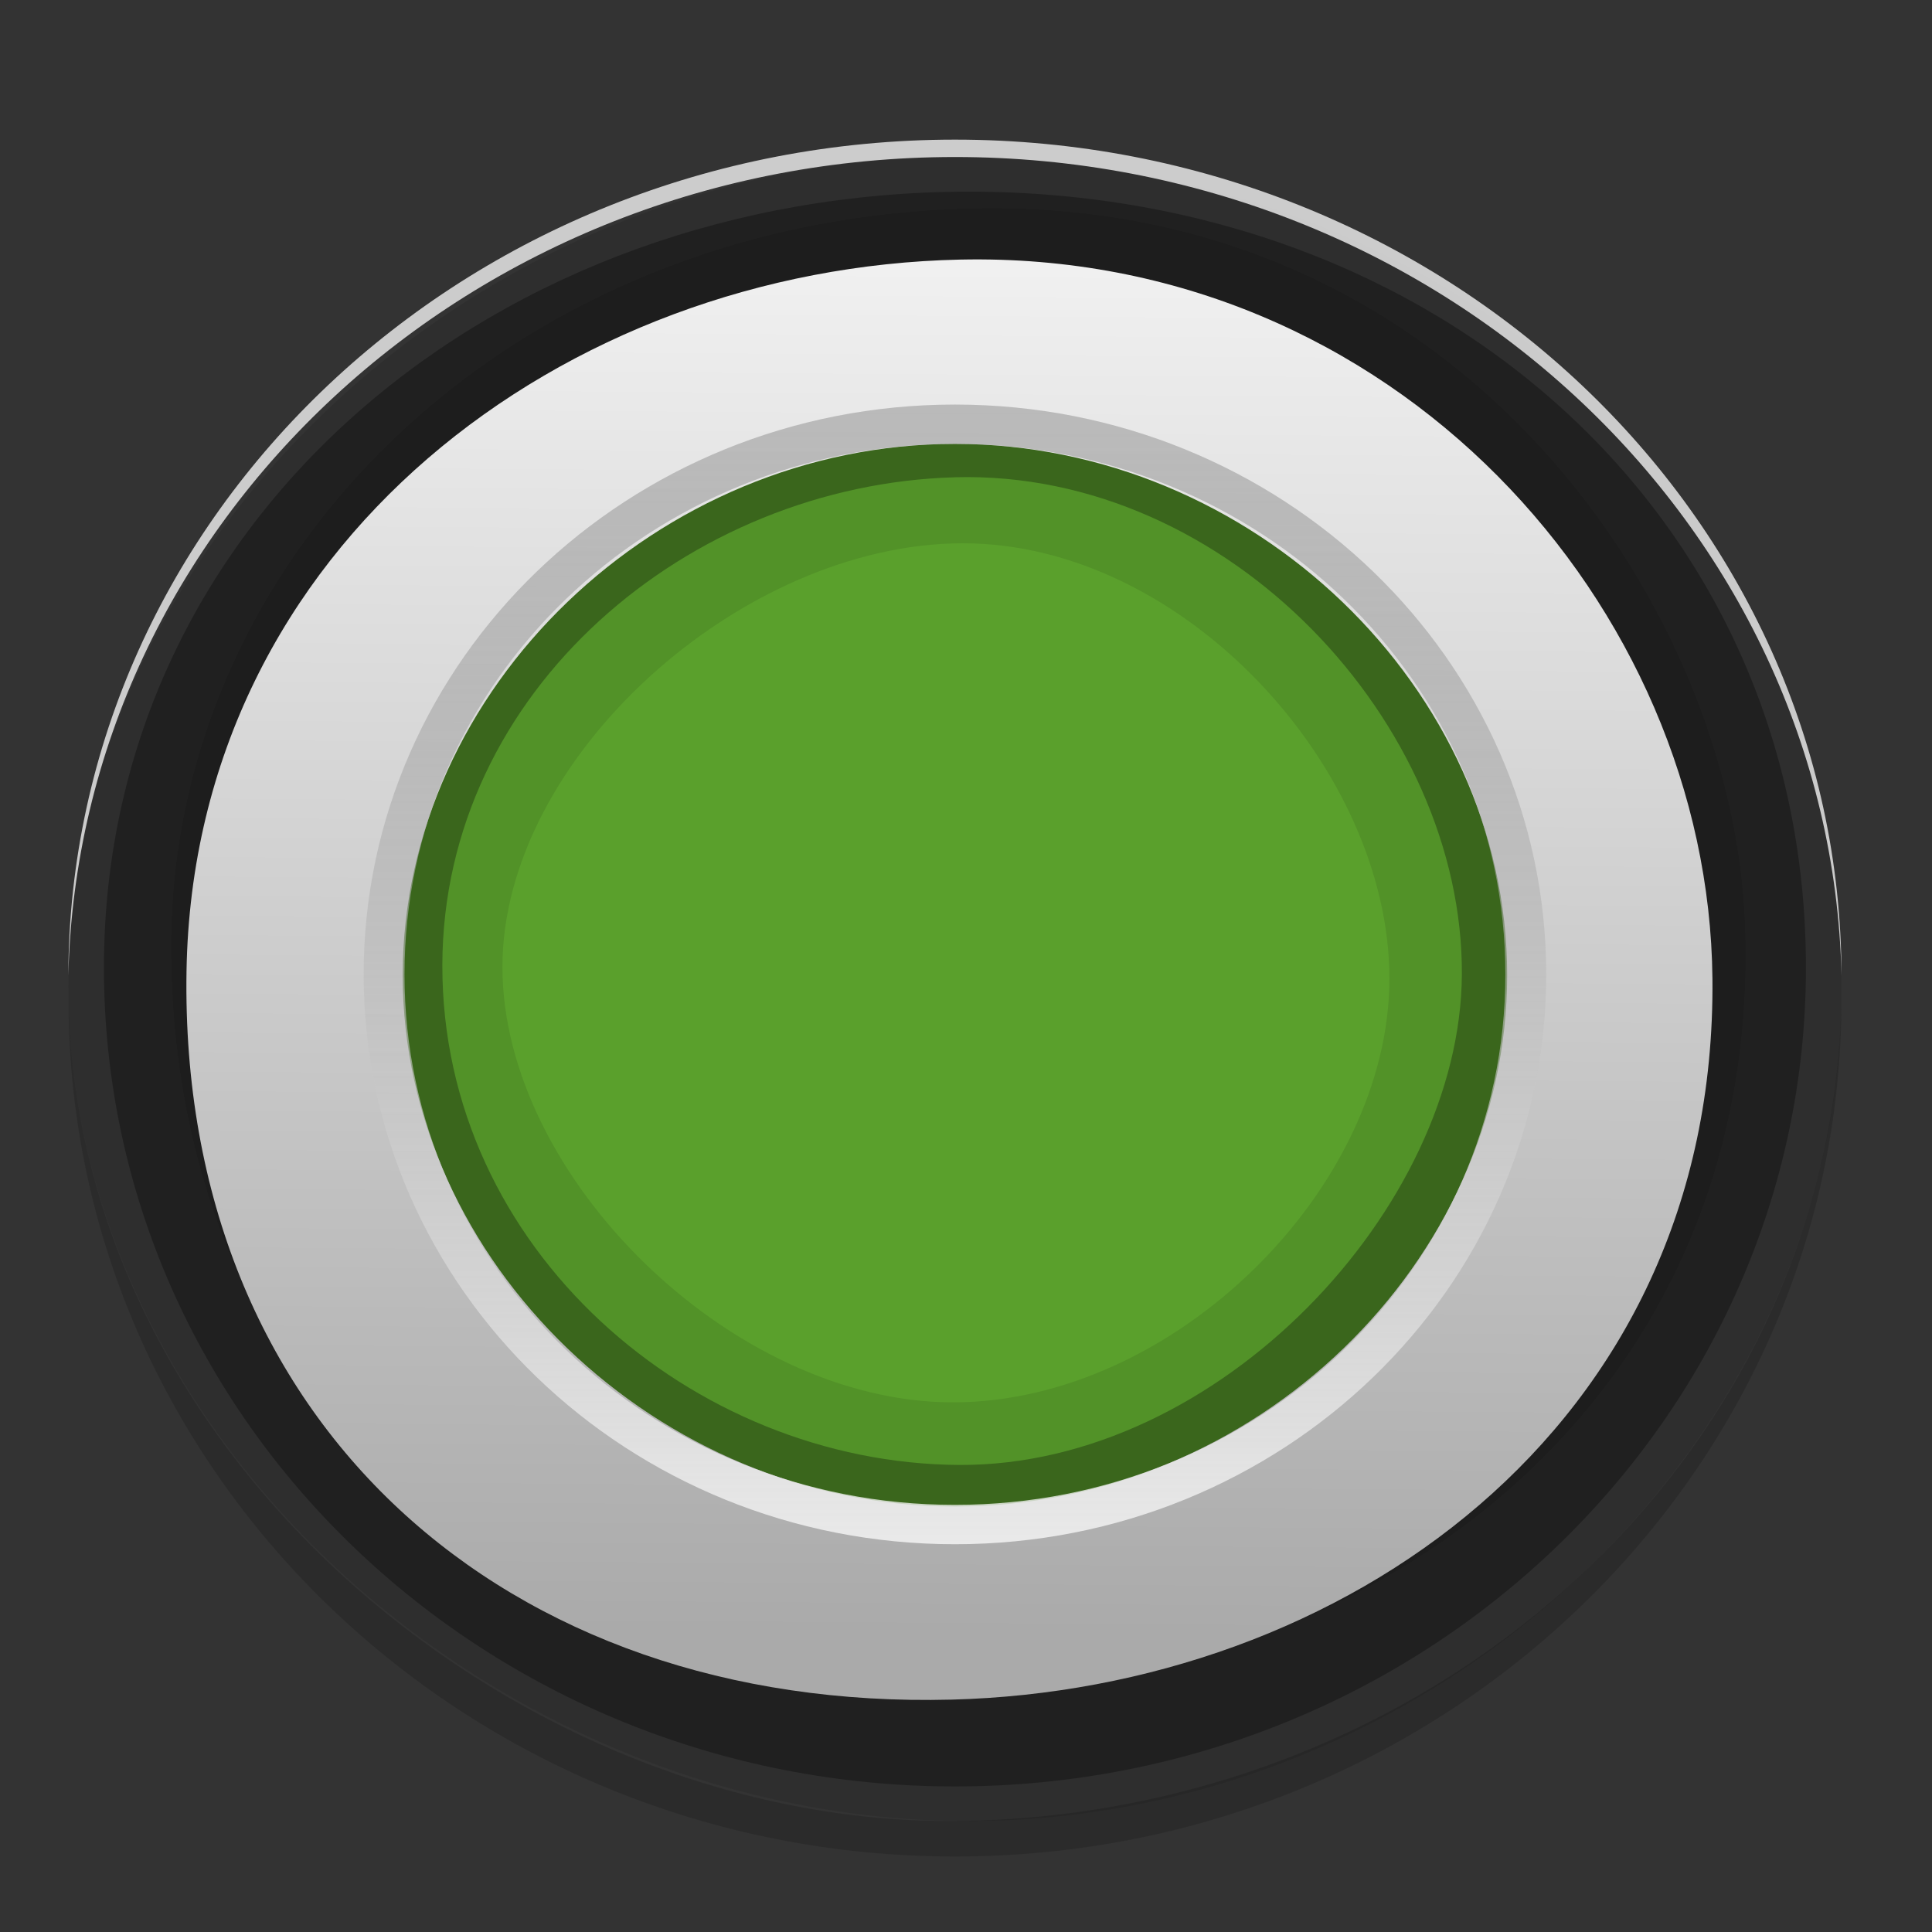 <?xml version="1.0" encoding="UTF-8" standalone="no"?>
<!-- Created with Inkscape (http://www.inkscape.org/) -->

<svg
   xmlns:dc="http://purl.org/dc/elements/1.1/"
   xmlns:cc="http://creativecommons.org/ns#"
   xmlns:rdf="http://www.w3.org/1999/02/22-rdf-syntax-ns#"
   xmlns:svg="http://www.w3.org/2000/svg"
   xmlns="http://www.w3.org/2000/svg"
   xmlns:xlink="http://www.w3.org/1999/xlink"
   version="1.0"
   width="96"
   height="96"
   id="svg2408"
   style="display:inline">
  <rect width="100%" height="100%" fill="#333333" stroke="none"/>
  <defs
     id="defs2410">
    <linearGradient
       id="linearGradient3830">
      <stop
         id="stop3832"
         style="stop-color:#fafafa;stop-opacity:0.784"
         offset="0" />
      <stop
         id="stop3834"
         style="stop-color:#000000;stop-opacity:0.078"
         offset="1" />
    </linearGradient>
    <linearGradient
       id="linearGradient3637">
      <stop
         id="stop3639"
         style="stop-color:#f0f0f0;stop-opacity:1"
         offset="0" />
      <stop
         id="stop3641"
         style="stop-color:#dcdcdc;stop-opacity:1"
         offset="1" />
    </linearGradient>
    <linearGradient
       x1="45.448"
       y1="92.54"
       x2="45.448"
       y2="7.017"
       id="ButtonShadow"
       gradientUnits="userSpaceOnUse"
       gradientTransform="scale(1.006,0.994)">
      <stop
         id="stop3750"
         style="stop-color:#000000;stop-opacity:1"
         offset="0" />
      <stop
         id="stop3752"
         style="stop-color:#000000;stop-opacity:0.588"
         offset="1" />
    </linearGradient>
    <linearGradient
       id="linearGradient3737">
      <stop
         id="stop3739"
         style="stop-color:#ffffff;stop-opacity:1"
         offset="0" />
      <stop
         id="stop3741"
         style="stop-color:#ffffff;stop-opacity:0"
         offset="1" />
    </linearGradient>
    <linearGradient
       id="linearGradient3700">
      <stop
         id="stop3702"
         style="stop-color:#2276c5;stop-opacity:1"
         offset="0" />
      <stop
         id="stop3704"
         style="stop-color:#68baf4;stop-opacity:1"
         offset="1" />
    </linearGradient>
    <filter
       color-interpolation-filters="sRGB"
       id="filter3174">
      <feGaussianBlur
         stdDeviation="1.71"
         id="feGaussianBlur3176" />
    </filter>
    <linearGradient
       x1="36.357"
       y1="6"
       x2="36.357"
       y2="63.893"
       id="linearGradient3188"
       xlink:href="#linearGradient3737"
       gradientUnits="userSpaceOnUse" />
    <radialGradient
       cx="48"
       cy="90.172"
       r="42"
       fx="48"
       fy="90.172"
       id="radialGradient3619"
       xlink:href="#linearGradient3737"
       gradientUnits="userSpaceOnUse"
       gradientTransform="matrix(1.157,0,0,0.996,-7.551,0.197)" />
    <linearGradient
       x1="48"
       y1="90"
       x2="48"
       y2="5.988"
       id="linearGradient2843"
       xlink:href="#linearGradient3700"
       gradientUnits="userSpaceOnUse"
       gradientTransform="translate(0,100)" />
    <clipPath
       id="clipPath3625">
      <path
         d="M 0,0 0,96 96,96 96,0 0,0 z m 12,6 72,0 c 3.324,0 6,2.676 6,6 l 0,72 c 0,3.324 -2.676,6 -6,6 L 12,90 C 8.676,90 6,87.324 6,84 L 6,12 C 6,8.676 8.676,6 12,6 z"
         id="path3627"
         style="fill:#ffffff;fill-opacity:1;stroke:none" />
    </clipPath>
    <linearGradient
       x1="44.512"
       y1="6"
       x2="44.512"
       y2="90.015"
       id="linearGradient3643"
       xlink:href="#linearGradient3637"
       gradientUnits="userSpaceOnUse" />
    <clipPath
       id="clipPath3649">
      <rect
         width="76"
         height="76"
         rx="4"
         ry="4"
         x="10"
         y="10"
         id="rect3651"
         style="fill:#ffffff;fill-opacity:1;fill-rule:nonzero;stroke:none" />
    </clipPath>
    <filter
       color-interpolation-filters="sRGB"
       id="filter3657">
      <feGaussianBlur
         stdDeviation="1.14"
         id="feGaussianBlur3659" />
    </filter>
    <linearGradient
       id="linearGradient4081">
      <stop
         id="stop4083"
         style="stop-color:#aaaaaa;stop-opacity:1"
         offset="0" />
      <stop
         id="stop4085"
         style="stop-color:#f0f0f0;stop-opacity:1"
         offset="1" />
    </linearGradient>
    <linearGradient
       x1="48"
       y1="72"
       x2="48"
       y2="24"
       id="linearGradient3747"
       xlink:href="#linearGradient4081"
       gradientUnits="userSpaceOnUse" />
    <linearGradient
       x1="36.357"
       y1="6"
       x2="36.357"
       y2="63.893"
       id="linearGradient3043"
       xlink:href="#linearGradient3737"
       gradientUnits="userSpaceOnUse" />
    <linearGradient
       x1="48"
       y1="72"
       x2="48"
       y2="24"
       id="linearGradient3022"
       xlink:href="#linearGradient4081"
       gradientUnits="userSpaceOnUse"
       gradientTransform="matrix(1.761,0,0,1.761,-36.545,-38.12)" />
    <linearGradient
       x1="48"
       y1="72"
       x2="48"
       y2="24"
       id="linearGradient4954"
       xlink:href="#linearGradient4081"
       gradientUnits="userSpaceOnUse"
       gradientTransform="matrix(1.761,0,0,1.761,-36.545,-38.12)" />
    <filter
       y="-0.25"
       height="1.5"
       color-interpolation-filters="sRGB"
       id="filter5299">
      <feGaussianBlur
         result="result6"
         stdDeviation="5"
         id="feGaussianBlur5301" />
      <feComposite
         in2="result6"
         operator="atop"
         in="SourceGraphic"
         result="result8"
         id="feComposite5303" />
      <feComposite
         in2="SourceAlpha"
         operator="over"
         in="result8"
         result="result9"
         id="feComposite5305" />
      <feColorMatrix
         result="result10"
         values="1 0 0 0 0 0 1 0 0 0 0 0 1 0 0 0 0 0 1 0 "
         id="feColorMatrix5307" />
      <feBlend
         in2="result6"
         mode="normal"
         in="result10"
         id="feBlend5309" />
    </filter>
    <linearGradient
       x1="48"
       y1="72"
       x2="48"
       y2="24"
       id="linearGradient3048"
       xlink:href="#linearGradient4081-0"
       gradientUnits="userSpaceOnUse"
       gradientTransform="matrix(1.565,0,0,1.565,274.879,457.238)" />
    <linearGradient
       id="linearGradient4081-0">
      <stop
         id="stop4083-1"
         style="stop-color:#aaaaaa;stop-opacity:1"
         offset="0" />
      <stop
         id="stop4085-4"
         style="stop-color:#f0f0f0;stop-opacity:1"
         offset="1" />
    </linearGradient>
    <linearGradient
       x1="48"
       y1="72"
       x2="48"
       y2="24"
       id="linearGradient3885-5"
       xlink:href="#linearGradient4081-9"
       gradientUnits="userSpaceOnUse"
       gradientTransform="matrix(1.565,0,0,1.565,-280.59,215.251)" />
    <linearGradient
       id="linearGradient4081-9">
      <stop
         id="stop4083-6"
         style="stop-color:#aaaaaa;stop-opacity:1"
         offset="0" />
      <stop
         id="stop4085-8"
         style="stop-color:#f0f0f0;stop-opacity:1"
         offset="1" />
    </linearGradient>
    <linearGradient
       x1="48"
       y1="72"
       x2="48"
       y2="24"
       id="linearGradient3885-2"
       xlink:href="#linearGradient4081-92"
       gradientUnits="userSpaceOnUse"
       gradientTransform="matrix(1.565,0,0,1.565,-280.59,215.251)" />
    <linearGradient
       id="linearGradient4081-92">
      <stop
         id="stop4083-0"
         style="stop-color:#aaaaaa;stop-opacity:1"
         offset="0" />
      <stop
         id="stop4085-6"
         style="stop-color:#f0f0f0;stop-opacity:1"
         offset="1" />
    </linearGradient>
    <linearGradient
       x1="48"
       y1="72"
       x2="48"
       y2="24"
       id="linearGradient3090-2"
       xlink:href="#linearGradient4081-0-4"
       gradientUnits="userSpaceOnUse"
       gradientTransform="matrix(1.565,0,0,1.565,-140.152,191.807)" />
    <linearGradient
       id="linearGradient4081-0-4">
      <stop
         id="stop4083-1-8"
         style="stop-color:#aaaaaa;stop-opacity:1"
         offset="0" />
      <stop
         id="stop4085-4-5"
         style="stop-color:#f0f0f0;stop-opacity:1"
         offset="1" />
    </linearGradient>
    <linearGradient
       id="linearGradient4081-0-4-4">
      <stop
         id="stop4083-1-8-7"
         style="stop-color:#aaaaaa;stop-opacity:1"
         offset="0" />
      <stop
         id="stop4085-4-5-1"
         style="stop-color:#f0f0f0;stop-opacity:1"
         offset="1" />
    </linearGradient>
    <linearGradient
       id="linearGradient3830-0">
      <stop
         id="stop3832-4"
         style="stop-color:#fafafa;stop-opacity:0.784"
         offset="0" />
      <stop
         id="stop3834-4"
         style="stop-color:#000000;stop-opacity:0.078"
         offset="1" />
    </linearGradient>
    <linearGradient
       id="linearGradient3830-01">
      <stop
         id="stop3832-3"
         style="stop-color:#fafafa;stop-opacity:0.784"
         offset="0" />
      <stop
         id="stop3834-8"
         style="stop-color:#000000;stop-opacity:0.078"
         offset="1" />
    </linearGradient>
    <linearGradient
       id="linearGradient4081-97">
      <stop
         id="stop4083-7"
         style="stop-color:#aaaaaa;stop-opacity:1"
         offset="0" />
      <stop
         id="stop4085-0"
         style="stop-color:#f0f0f0;stop-opacity:1"
         offset="1" />
    </linearGradient>
    <linearGradient
       x1="48"
       y1="72"
       x2="48"
       y2="24"
       id="linearGradient4014-3-8"
       xlink:href="#linearGradient4081-0-4-4-5"
       gradientUnits="userSpaceOnUse"
       gradientTransform="matrix(1.565,0,0,1.565,98.999,220.572)" />
    <linearGradient
       id="linearGradient4081-0-4-4-5">
      <stop
         id="stop4083-1-8-7-6"
         style="stop-color:#aaaaaa;stop-opacity:1"
         offset="0" />
      <stop
         id="stop4085-4-5-1-7"
         style="stop-color:#f0f0f0;stop-opacity:1"
         offset="1" />
    </linearGradient>
    <linearGradient
       x1="48"
       y1="67.438"
       x2="48"
       y2="-14.753"
       id="linearGradient3836-0-3"
       xlink:href="#linearGradient3830-0-1"
       gradientUnits="userSpaceOnUse"
       gradientTransform="matrix(1.254,0,0,1.256,-41.172,78.531)"
       spreadMethod="pad" />
    <linearGradient
       id="linearGradient3830-0-1">
      <stop
         id="stop3832-4-0"
         style="stop-color:#fafafa;stop-opacity:0.784"
         offset="0" />
      <stop
         id="stop3834-4-9"
         style="stop-color:#000000;stop-opacity:0.078"
         offset="1" />
    </linearGradient>
    <linearGradient
       id="linearGradient3830-0-1-6">
      <stop
         id="stop3832-4-0-9"
         style="stop-color:#fafafa;stop-opacity:0.784"
         offset="0" />
      <stop
         id="stop3834-4-9-2"
         style="stop-color:#000000;stop-opacity:0.078"
         offset="1" />
    </linearGradient>
    <linearGradient
       id="linearGradient4081-0-4-4-5-0">
      <stop
         id="stop4083-1-8-7-6-8"
         style="stop-color:#aaaaaa;stop-opacity:1"
         offset="0" />
      <stop
         id="stop4085-4-5-1-7-2"
         style="stop-color:#f0f0f0;stop-opacity:1"
         offset="1" />
    </linearGradient>
    <linearGradient
       id="linearGradient3830-5">
      <stop
         id="stop3832-35"
         style="stop-color:#fafafa;stop-opacity:0.784"
         offset="0" />
      <stop
         id="stop3834-9"
         style="stop-color:#000000;stop-opacity:0.078"
         offset="1" />
    </linearGradient>
    <linearGradient
       id="linearGradient4081-6">
      <stop
         id="stop4083-3"
         style="stop-color:#aaaaaa;stop-opacity:1"
         offset="0" />
      <stop
         id="stop4085-5"
         style="stop-color:#f0f0f0;stop-opacity:1"
         offset="1" />
    </linearGradient>
    <linearGradient
       id="linearGradient4081-0-4-4-5-0-4">
      <stop
         id="stop4083-1-8-7-6-8-2"
         style="stop-color:#aaaaaa;stop-opacity:1"
         offset="0" />
      <stop
         id="stop4085-4-5-1-7-2-0"
         style="stop-color:#f0f0f0;stop-opacity:1"
         offset="1" />
    </linearGradient>
    <linearGradient
       id="linearGradient3830-0-1-6-7">
      <stop
         id="stop3832-4-0-9-6"
         style="stop-color:#fafafa;stop-opacity:0.784"
         offset="0" />
      <stop
         id="stop3834-4-9-2-4"
         style="stop-color:#000000;stop-opacity:0.078"
         offset="1" />
    </linearGradient>
    <linearGradient
       x1="48"
       y1="67.438"
       x2="48"
       y2="-14.753"
       id="linearGradient4581"
       xlink:href="#linearGradient3830-0-1-6-7"
       gradientUnits="userSpaceOnUse"
       gradientTransform="matrix(1.412,0,0,1.36,390.65,-132.524)"
       spreadMethod="pad" />
    <linearGradient
       x1="47.858"
       y1="67.28"
       x2="48.142"
       y2="27.245"
       id="linearGradient4584"
       xlink:href="#linearGradient4081-0-4-4-5-0-4"
       gradientUnits="userSpaceOnUse"
       gradientTransform="matrix(1.762,0,0,1.695,273.753,-170.719)" />
    <linearGradient
       x1="47.858"
       y1="67.28"
       x2="48.142"
       y2="27.245"
       id="linearGradient4584-3"
       xlink:href="#linearGradient4081-0-4-4-5-0-4-0"
       gradientUnits="userSpaceOnUse"
       gradientTransform="matrix(1.762,0,0,1.695,273.753,-170.719)" />
    <linearGradient
       id="linearGradient4081-0-4-4-5-0-4-0">
      <stop
         id="stop4083-1-8-7-6-8-2-5"
         style="stop-color:#aaaaaa;stop-opacity:1"
         offset="0" />
      <stop
         id="stop4085-4-5-1-7-2-0-2"
         style="stop-color:#f0f0f0;stop-opacity:1"
         offset="1" />
    </linearGradient>
    <linearGradient
       x1="48"
       y1="67.438"
       x2="48"
       y2="-14.753"
       id="linearGradient4581-3"
       xlink:href="#linearGradient3830-0-1-6-7-3"
       gradientUnits="userSpaceOnUse"
       gradientTransform="matrix(1.412,0,0,1.36,390.65,-132.524)"
       spreadMethod="pad" />
    <linearGradient
       id="linearGradient3830-0-1-6-7-3">
      <stop
         id="stop3832-4-0-9-6-3"
         style="stop-color:#fafafa;stop-opacity:0.784"
         offset="0" />
      <stop
         id="stop3834-4-9-2-4-7"
         style="stop-color:#000000;stop-opacity:0.078"
         offset="1" />
    </linearGradient>
    <linearGradient
       x1="47.858"
       y1="67.28"
       x2="48.142"
       y2="27.245"
       id="linearGradient4623-0"
       xlink:href="#linearGradient4081-0-4-4-5-0-4-0-3"
       gradientUnits="userSpaceOnUse"
       gradientTransform="matrix(1.762,0,0,1.695,210.752,-58.957)" />
    <linearGradient
       id="linearGradient4081-0-4-4-5-0-4-0-3">
      <stop
         id="stop4083-1-8-7-6-8-2-5-5"
         style="stop-color:#aaaaaa;stop-opacity:1"
         offset="0" />
      <stop
         id="stop4085-4-5-1-7-2-0-2-2"
         style="stop-color:#f0f0f0;stop-opacity:1"
         offset="1" />
    </linearGradient>
    <linearGradient
       x1="47.858"
       y1="67.28"
       x2="48.142"
       y2="27.245"
       id="linearGradient4749"
       xlink:href="#linearGradient4081-0-4-4-5-0-4-0-3"
       gradientUnits="userSpaceOnUse"
       gradientTransform="matrix(1.762,0,0,1.695,-37.118,-32.908)" />
    <linearGradient
       x1="48"
       y1="67.438"
       x2="48"
       y2="-14.753"
       id="linearGradient4657-1"
       xlink:href="#linearGradient3830-0-1-6-7-3-8"
       gradientUnits="userSpaceOnUse"
       gradientTransform="matrix(1.412,0,0,1.36,318.882,-213.687)"
       spreadMethod="pad" />
    <linearGradient
       id="linearGradient3830-0-1-6-7-3-8">
      <stop
         id="stop3832-4-0-9-6-3-7"
         style="stop-color:#fafafa;stop-opacity:0.784"
         offset="0" />
      <stop
         id="stop3834-4-9-2-4-7-0"
         style="stop-color:#000000;stop-opacity:0.078"
         offset="1" />
    </linearGradient>
    <linearGradient
       x1="48"
       y1="67.438"
       x2="48"
       y2="-14.753"
       id="linearGradient4801"
       xlink:href="#linearGradient3830-0-1-6-7-3-8"
       gradientUnits="userSpaceOnUse"
       gradientTransform="matrix(1.412,0,0,1.36,-20.31,-15.016)"
       spreadMethod="pad" />
    <linearGradient
       x1="48"
       y1="67.438"
       x2="48"
       y2="-14.753"
       id="linearGradient4821-3"
       xlink:href="#linearGradient3830-5-3"
       gradientUnits="userSpaceOnUse"
       gradientTransform="translate(775.736,-49.769)"
       spreadMethod="pad" />
    <linearGradient
       id="linearGradient3830-5-3">
      <stop
         id="stop3832-35-2"
         style="stop-color:#fafafa;stop-opacity:0.784"
         offset="0" />
      <stop
         id="stop3834-9-7"
         style="stop-color:#000000;stop-opacity:0.078"
         offset="1" />
    </linearGradient>
    <linearGradient
       x1="525.5"
       y1="-15.75"
       x2="599"
       y2="-15.75"
       id="linearGradient4849-8"
       xlink:href="#linearGradient4081-60"
       gradientUnits="userSpaceOnUse" />
    <linearGradient
       id="linearGradient4081-60">
      <stop
         id="stop4083-11"
         style="stop-color:#aaaaaa;stop-opacity:1"
         offset="0" />
      <stop
         id="stop4085-3"
         style="stop-color:#f0f0f0;stop-opacity:1"
         offset="1" />
    </linearGradient>
    <linearGradient
       x1="48"
       y1="67.438"
       x2="48"
       y2="-14.753"
       id="linearGradient4866-6"
       xlink:href="#linearGradient3830-5-3-0"
       gradientUnits="userSpaceOnUse"
       gradientTransform="translate(796.285,-39.721)"
       spreadMethod="pad" />
    <linearGradient
       id="linearGradient3830-5-3-0">
      <stop
         id="stop3832-35-2-4"
         style="stop-color:#fafafa;stop-opacity:0.784"
         offset="0" />
      <stop
         id="stop3834-9-7-9"
         style="stop-color:#000000;stop-opacity:0.078"
         offset="1" />
    </linearGradient>
  </defs>
  <g
     id="layer1" />
  <path
     d="m 49.35,10.346 c -23.353,0 -40.855,16.819 -40.849,36.694 0.007,22.627 16.878,37.713 38.286,37.183 23.346,-0.578 40.81,-15.917 39.923,-38.367 -0.619,-15.661 -14.007,-35.51 -37.36,-35.51 z m -0.574,16.544 c 8.267,-0.018 20.264,8.454 20.264,20.014 0,11.56 -11.659,19.434 -20.827,19.992 C 39.586,67.421 27.873,57.143 27.539,46.836 27.238,37.531 38.644,26.911 48.776,26.89 z"
     id="path5317-21"
     style="opacity:0.1;fill:#000000;fill-opacity:1;stroke:none;display:inline" />
  <path
     d="M 3.404,49.777 C 3.444,73.2 23.151,92.25 47.452,92.25 71.753,92.25 91.46,73.2 91.5,49.777 90.977,72.793 70.949,90.285 47.452,90.483 26.107,90.664 3.927,72.794 3.404,49.777 z"
     id="path3758"
     style="opacity:0.15;fill:#000000;fill-opacity:1;stroke:none;display:inline" />
  <path
     d="m 491.47,-69.906 a 28.004,27.432 0 1 1 -56.007,0 28.004,27.432 0 1 1 56.007,0 z"
     transform="translate(-416.016,117.331)"
     id="path4696"
     style="fill:#5aa02c;fill-opacity:1;stroke:none" />
  <path
     d="m 47.45,7.803 c -23.353,0 -44.054,18.746 -44.054,41.213 0,22.467 21.346,41.472 44.699,41.472 23.353,0 43.41,-18.828 43.41,-41.295 0,-25.384 -20.701,-41.39 -44.054,-41.39 z m 0.398,19.192 c 10.978,0 21.191,11.208 21.191,21.629 0,10.422 -10.711,21.058 -21.689,21.058 -10.978,0 -22.385,-11.211 -22.385,-21.632 0,-10.422 11.905,-21.055 22.883,-21.055 z"
     id="path5321-8"
     style="opacity:0.09;fill:#000000;fill-opacity:1;stroke:none;display:inline" />
  <path
     d="m 48.157,9.523 c -23.353,0 -42.993,16.094 -42.993,38.562 0,22.467 18.934,40.683 42.286,40.683 23.353,0 42.286,-18.216 42.286,-40.683 0,-22.467 -18.226,-38.562 -41.579,-38.562 z m -0.707,14.192 C 61.072,23.339 72.71,35.983 72.639,48.423 72.574,59.983 60.574,72.863 47.661,72.792 34.398,72.719 21.949,62.079 21.98,47.949 22.011,34.284 34.267,24.08 47.45,23.716 z"
     id="path5317-9"
     style="opacity:0.3;fill:#000000;fill-opacity:1;stroke:none;display:inline" />
  <path
     d="M 47.7,12.899 C 28.091,13.323 9.621,27.023 9.268,48.252 8.894,70.716 25.135,85.028 47.294,84.453 66.593,83.952 85.31,71.093 85.09,48.627 84.91,30.138 69.281,12.433 47.7,12.899 z m -0.25,9.158 c 14.742,0 27.44,12.132 27.44,26.4 0,14.268 -12.558,26.4 -27.44,26.4 -14.742,0 -27.44,-12.132 -27.44,-26.4 0,-14.268 12.699,-26.4 27.44,-26.4 z"
     id="path5317-2"
     style="fill:url(#linearGradient4749);fill-opacity:1;stroke:none;display:inline" />
  <path
     d="m 47.45,6.938 c -24.305,0 -44.014,18.634 -44.054,41.547 0.523,-22.516 20.053,-40.683 44.054,-40.683 24.001,0 43.531,18.166 44.054,40.683 C 91.465,25.573 71.755,6.938 47.45,6.938 z"
     id="path3838"
     style="opacity:0.75;fill:#ffffff;fill-opacity:1;stroke:none;display:inline" />
  <path
     d="m 47.45,20.102 c -16.224,0 -29.38,12.679 -29.38,28.315 0,15.636 13.156,28.315 29.38,28.315 16.224,0 29.38,-12.679 29.38,-28.315 0,-15.636 -13.156,-28.315 -29.38,-28.315 z m 0,1.956 c 15.106,0 27.351,11.801 27.351,26.359 0,14.558 -12.245,26.359 -27.351,26.359 -15.106,0 -27.351,-11.801 -27.351,-26.359 0,-14.558 12.245,-26.359 27.351,-26.359 z"
     id="path3057"
     style="fill:url(#linearGradient4801);fill-opacity:1;stroke:none;display:inline" />
</svg>
